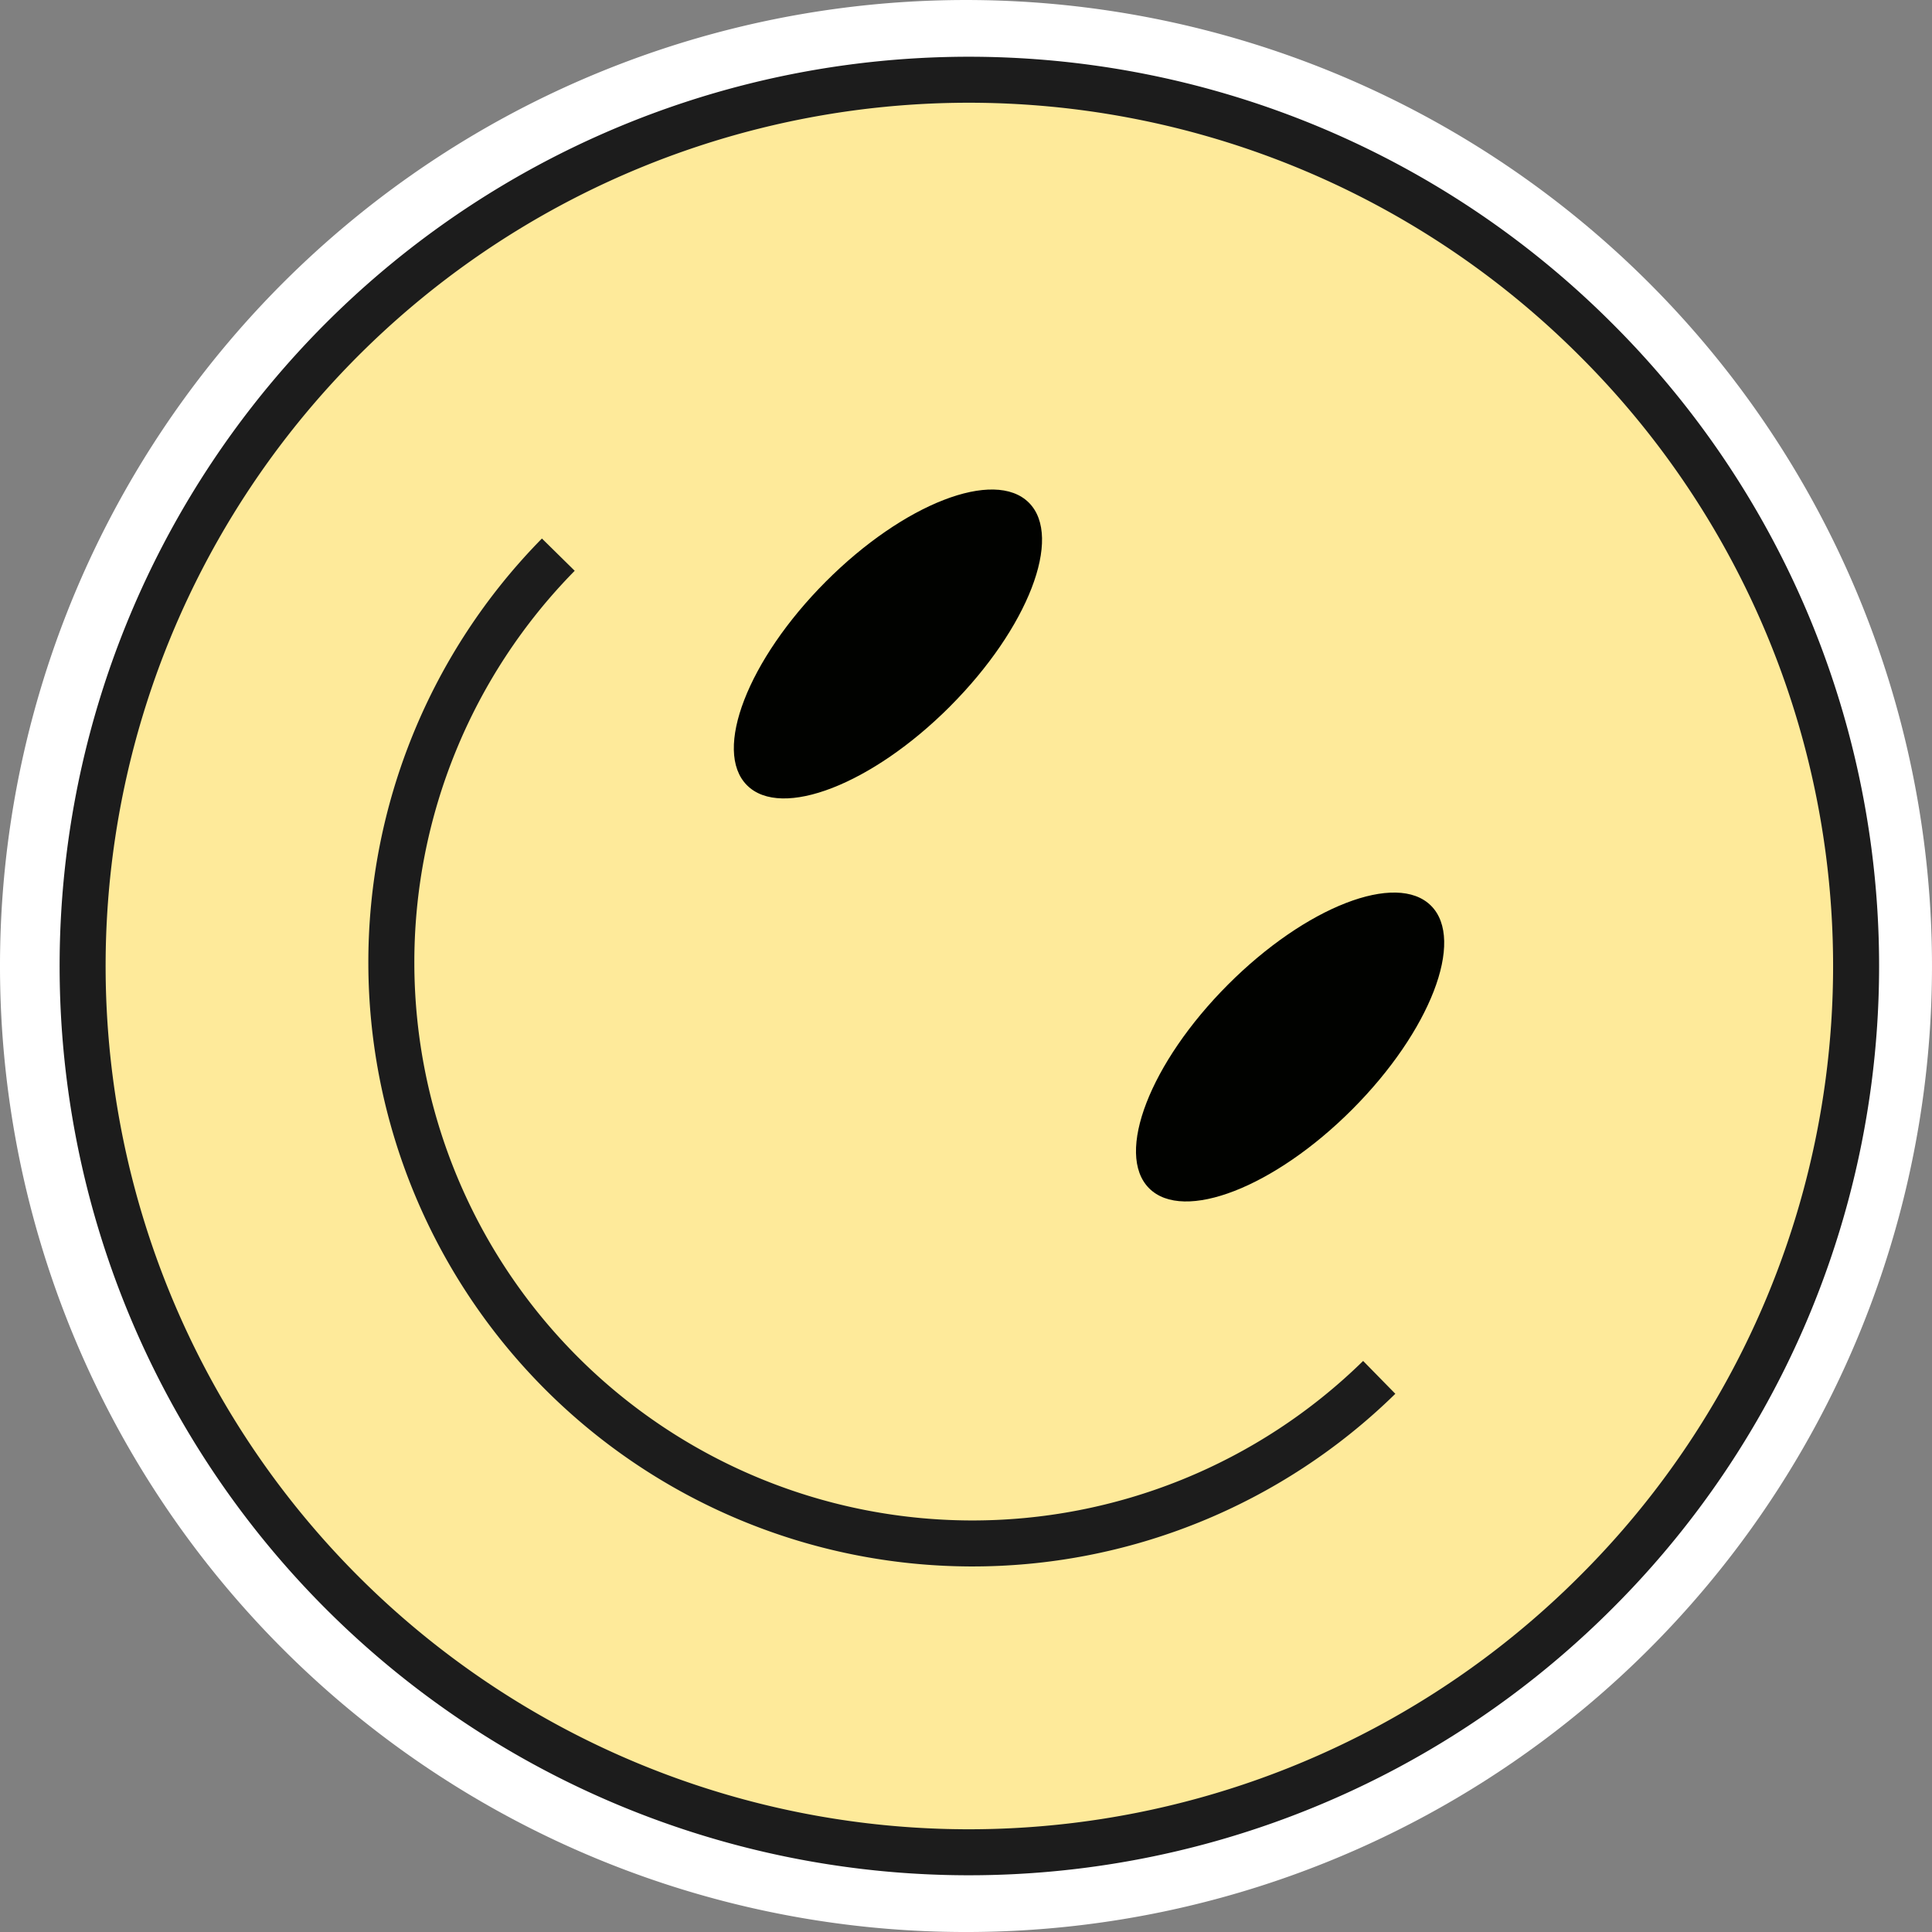 <svg xmlns="http://www.w3.org/2000/svg" width="126" height="126" viewBox="0 0 126 126">
  <rect x="0" y="0" width="126" height="126" fill="#808080" stroke="none"/>
  <g id="그룹_116243" data-name="그룹 116243" transform="translate(-6.667 -7)">
    <path id="패스_42651" data-name="패스 42651" d="M107.548,107.548a63,63,0,1,1,0-89.094,63,63,0,0,1,0,89.094" transform="translate(6.667 7)" fill="#fff"/>
    <path id="패스_42652" data-name="패스 42652" d="M111.756,111.971a57.8,57.8,0,1,1,0-81.837,57.652,57.652,0,0,1,0,81.837" transform="translate(-1.259 -1.052)" fill="#feea9a"/>
    <path id="패스_42653" data-name="패스 42653" d="M111.756,111.971a57.8,57.8,0,1,1,0-81.837A57.652,57.652,0,0,1,111.756,111.971Z" transform="translate(-1.078 -1.052)" fill="none" stroke="#1c1c1c" stroke-width="3"/>
    <path id="패스_42654" data-name="패스 42654" d="M99.466,100.57A37.9,37.9,0,0,1,45.928,46.915" transform="translate(-2.849 -3.742)" fill="none" stroke="#1c1c1c" stroke-width="3"/>
    <path id="패스_42655" data-name="패스 42655" d="M73.487,56.438c-5.077,5.088-11.008,7.394-13.249,5.148S60.3,53.4,65.375,48.308s11.008-7.393,13.249-5.15-.061,8.191-5.138,13.279" transform="translate(-4.855 -3.374)" fill="#010200"/>
    <path id="패스_42656" data-name="패스 42656" d="M102.051,85c-5.077,5.089-11.01,7.393-13.25,5.149s.061-8.19,5.138-13.278,11.009-7.393,13.249-5.149-.06,8.19-5.137,13.278" transform="translate(-7.191 -5.652)" fill="#010200"/>
  </g>
</svg>
